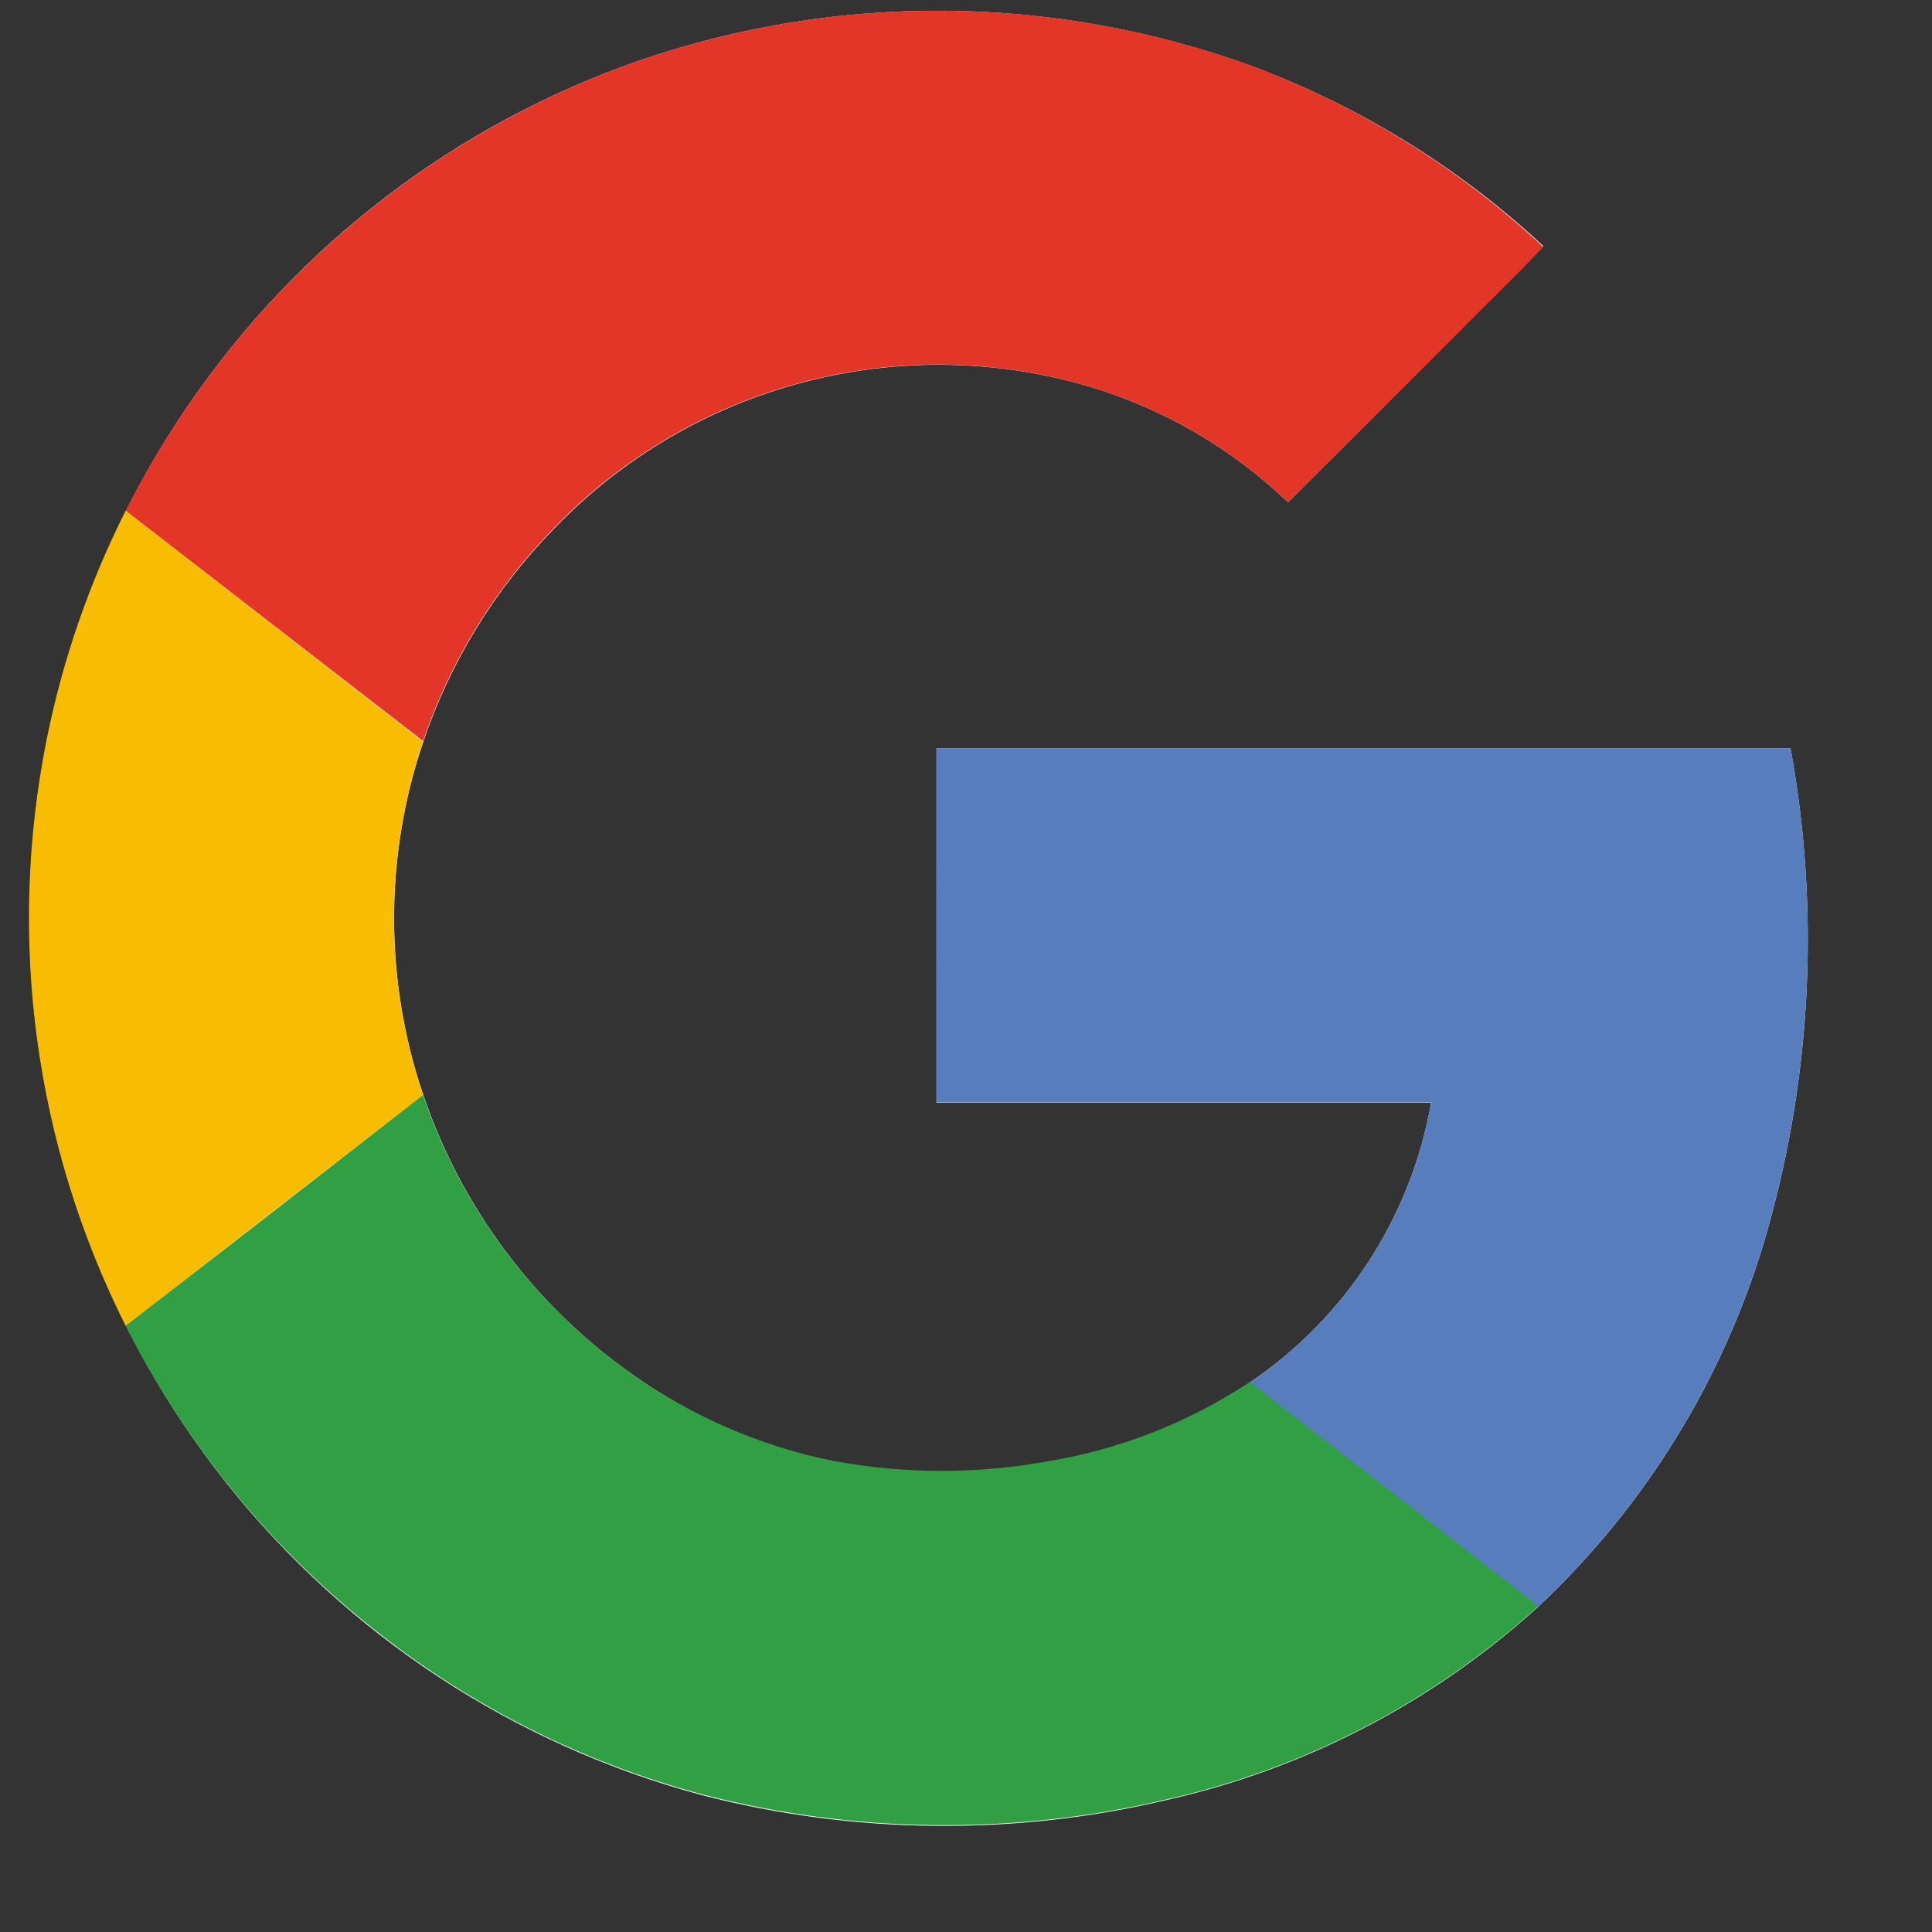 <svg width="19" height="19" viewBox="0 0 19 19" fill="none" xmlns="http://www.w3.org/2000/svg">
<rect x="0" y="0" width="19" height="19" fill="#333333" stroke="none"/>
<path d="M6.292 0.594C4.487 1.22 2.931 2.408 1.852 3.984C0.772 5.56 0.227 7.441 0.295 9.35C0.363 11.259 1.042 13.095 2.231 14.59C3.421 16.085 5.058 17.159 6.903 17.654C8.399 18.04 9.966 18.057 11.469 17.703C12.831 17.397 14.091 16.743 15.124 15.804C16.199 14.797 16.98 13.516 17.382 12.098C17.818 10.557 17.896 8.936 17.609 7.36H9.21V10.844H14.074C13.977 11.4 13.768 11.93 13.462 12.403C13.155 12.877 12.755 13.283 12.288 13.598C11.694 13.991 11.024 14.256 10.322 14.375C9.618 14.505 8.895 14.505 8.191 14.375C7.478 14.227 6.802 13.932 6.209 13.51C5.255 12.835 4.539 11.876 4.163 10.769C3.78 9.642 3.78 8.421 4.163 7.294C4.431 6.504 4.873 5.785 5.458 5.19C6.127 4.497 6.974 4.001 7.906 3.758C8.839 3.514 9.82 3.532 10.742 3.81C11.463 4.031 12.122 4.418 12.667 4.939C13.216 4.393 13.763 3.846 14.31 3.298C14.592 3.003 14.899 2.722 15.178 2.42C14.346 1.646 13.37 1.044 12.305 0.648C10.365 -0.056 8.243 -0.075 6.292 0.594Z" fill="white"/>
<path d="M6.292 0.594C8.243 -0.076 10.365 -0.057 12.305 0.646C13.37 1.045 14.345 1.65 15.176 2.427C14.894 2.729 14.596 3.011 14.308 3.305C13.761 3.851 13.214 4.396 12.667 4.939C12.122 4.418 11.463 4.031 10.742 3.81C9.82 3.531 8.839 3.512 7.907 3.755C6.974 3.997 6.126 4.492 5.457 5.184C4.872 5.779 4.429 6.498 4.161 7.288L1.236 5.023C2.283 2.947 4.096 1.359 6.292 0.594Z" fill="#E33629"/>
<path d="M0.46 7.267C0.617 6.488 0.878 5.733 1.236 5.023L4.161 7.294C3.779 8.421 3.779 9.642 4.161 10.769C3.187 11.522 2.212 12.278 1.236 13.038C0.34 11.255 0.067 9.223 0.46 7.267Z" fill="#F8BD00"/>
<path d="M9.21 7.359H17.609C17.896 8.935 17.818 10.556 17.382 12.097C16.98 13.514 16.199 14.796 15.124 15.803C14.18 15.066 13.232 14.335 12.288 13.598C12.756 13.283 13.155 12.876 13.462 12.402C13.769 11.928 13.977 11.398 14.074 10.841H9.21C9.209 9.681 9.21 8.52 9.21 7.359Z" fill="#587DBD"/>
<path d="M1.235 13.038C2.21 12.286 3.185 11.529 4.16 10.769C4.537 11.876 5.254 12.835 6.209 13.51C6.804 13.931 7.481 14.223 8.195 14.367C8.9 14.498 9.622 14.498 10.326 14.367C11.028 14.249 11.698 13.984 12.292 13.591C13.236 14.328 14.184 15.059 15.128 15.796C14.095 16.735 12.836 17.39 11.473 17.696C9.97 18.05 8.403 18.033 6.907 17.647C5.724 17.331 4.619 16.774 3.662 16.011C2.648 15.207 1.82 14.193 1.235 13.038Z" fill="#319F43"/>
</svg>
